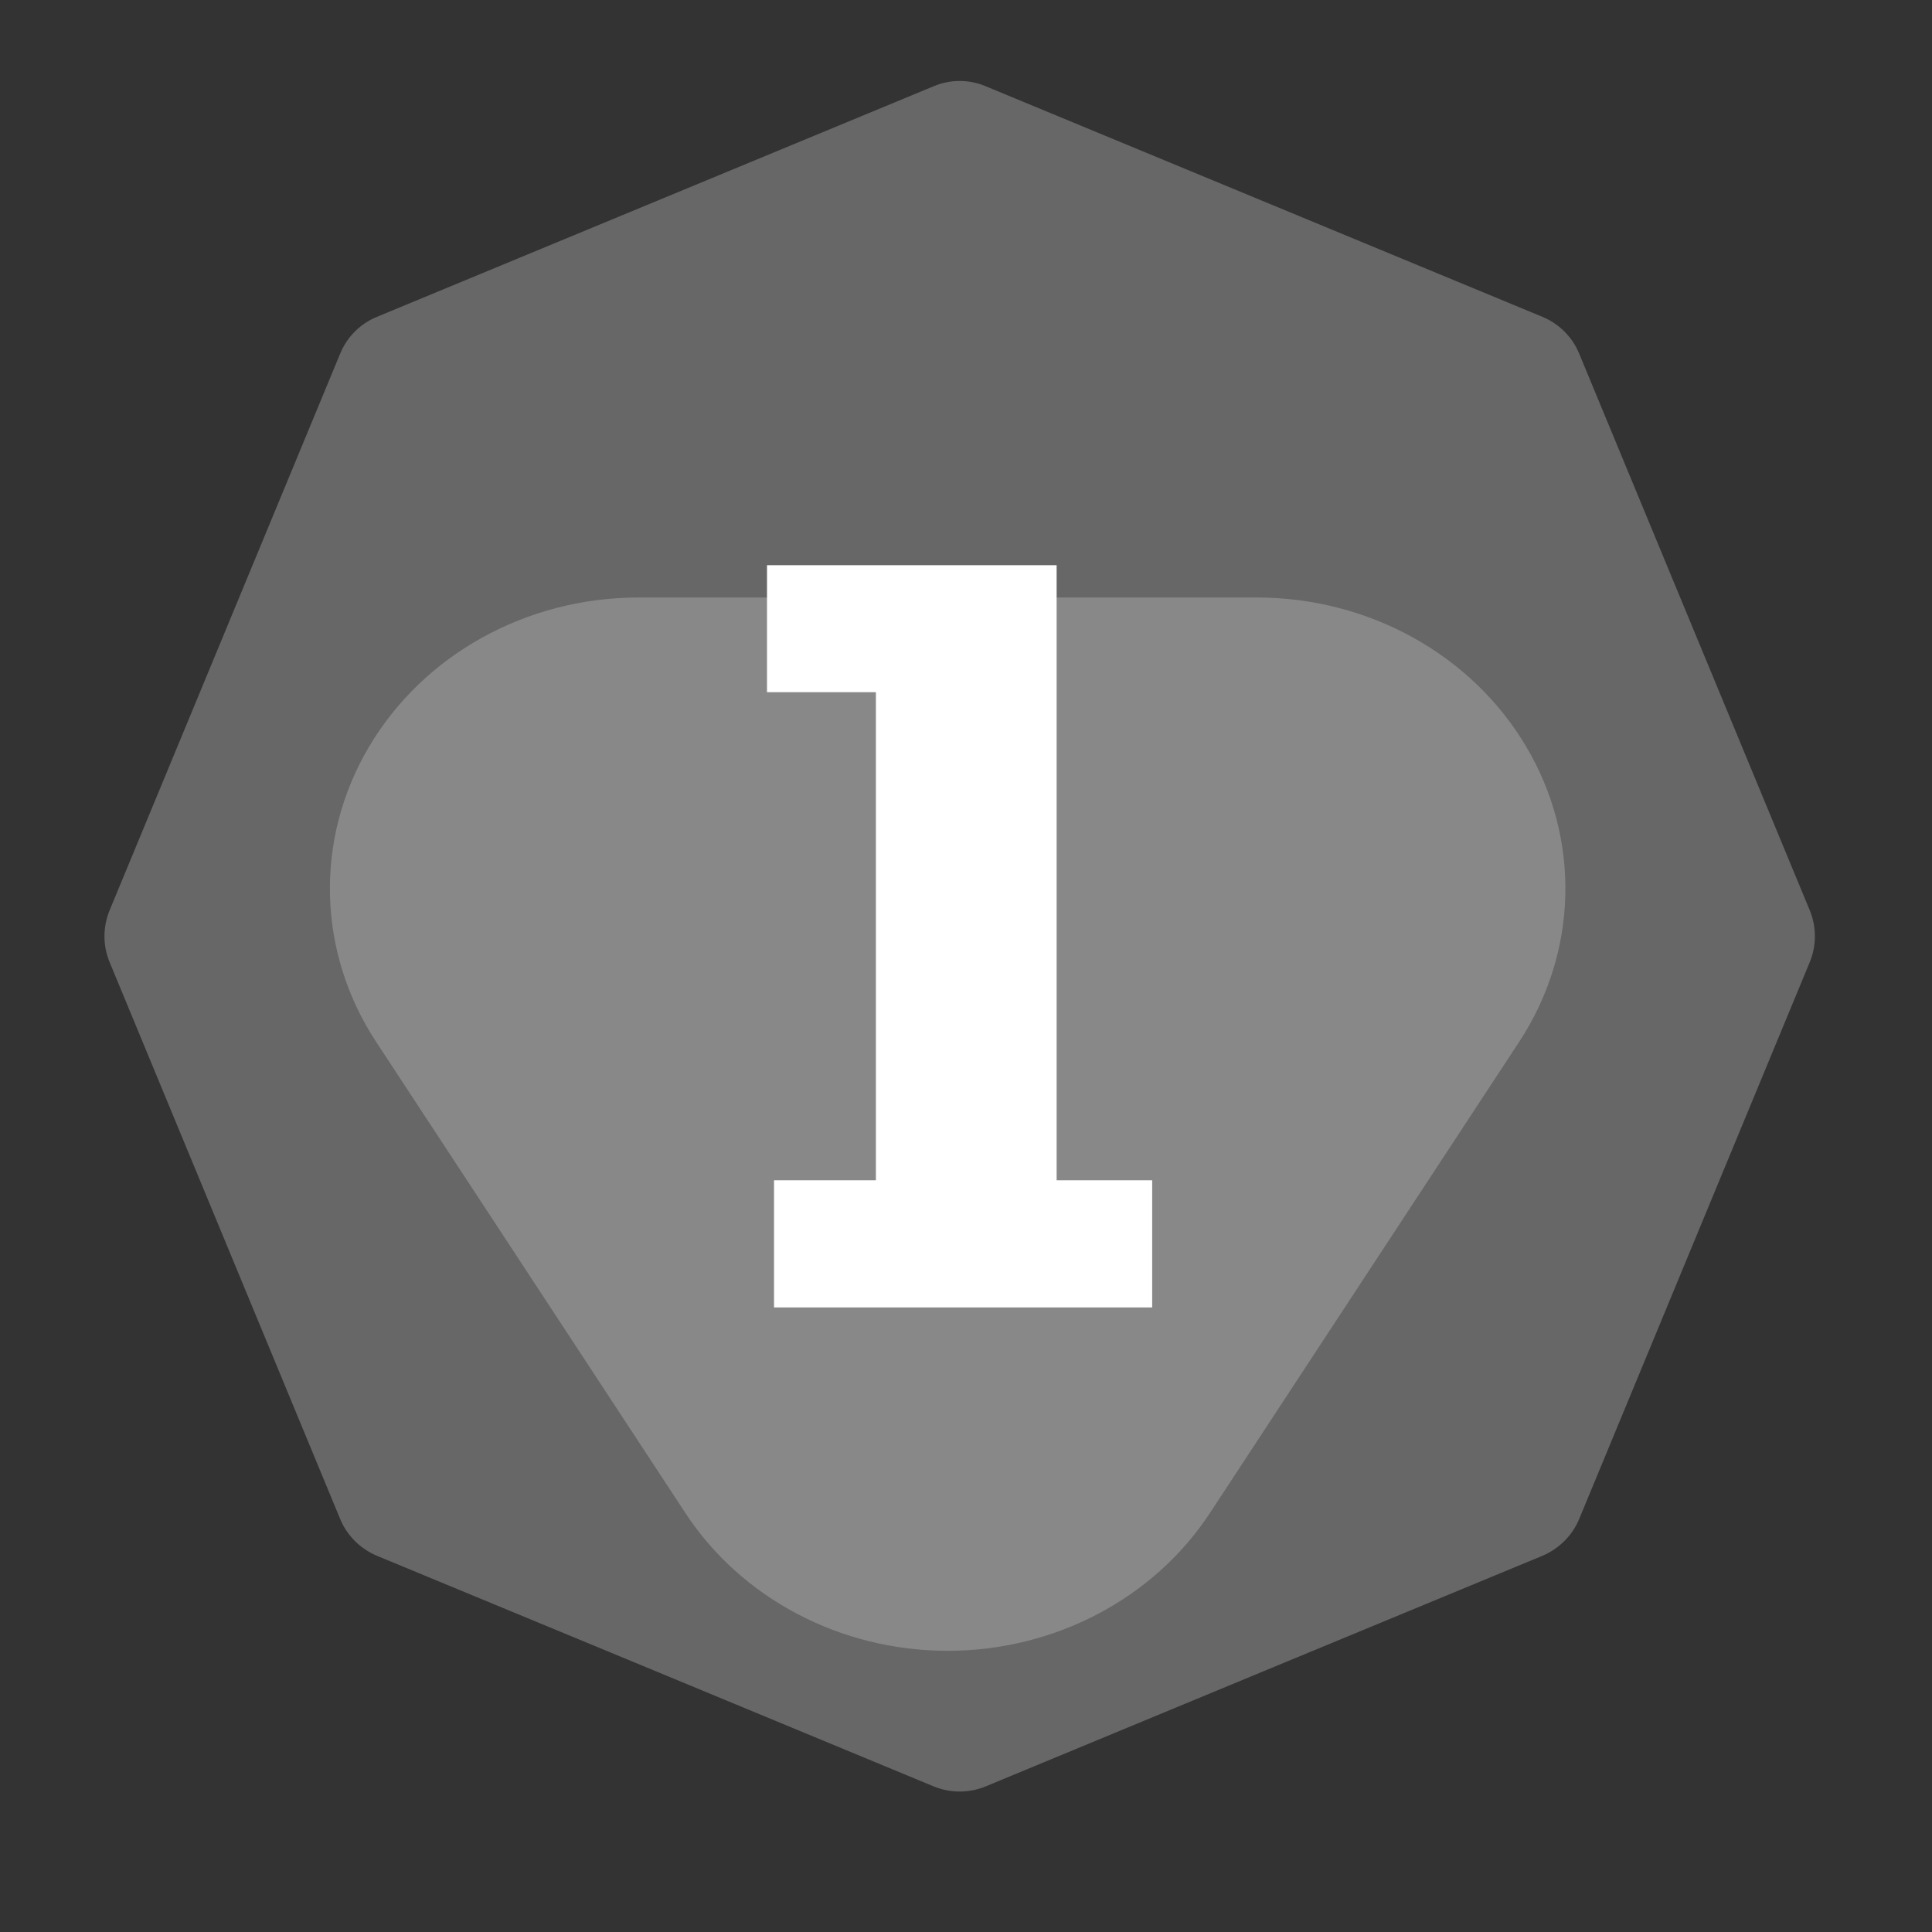 <?xml version="1.0" encoding="UTF-8" standalone="no"?><!DOCTYPE svg PUBLIC "-//W3C//DTD SVG 1.1//EN" "http://www.w3.org/Graphics/SVG/1.1/DTD/svg11.dtd"><svg width="100%" height="100%" viewBox="0 0 11 11" version="1.1" xmlns="http://www.w3.org/2000/svg" xmlns:xlink="http://www.w3.org/1999/xlink" xml:space="preserve" xmlns:serif="http://www.serif.com/" style="fill-rule:evenodd;clip-rule:evenodd;stroke-linejoin:round;stroke-miterlimit:2;"><rect x="0" y="0" width="11" height="11" fill="#333333" stroke="none"/><rect id="d14_1" x="0.184" y="0.051" width="10.56" height="10.56" style="fill:none;"/><g><path d="M5.316,0.491c0.095,-0.04 0.201,-0.04 0.296,-0c0.567,0.235 2.603,1.078 3.17,1.313c0.094,0.039 0.17,0.114 0.209,0.209c0.235,0.567 1.078,2.603 1.313,3.17c0.039,0.095 0.039,0.201 -0,0.295c-0.235,0.568 -1.078,2.603 -1.313,3.171c-0.039,0.094 -0.115,0.169 -0.209,0.209c-0.567,0.234 -2.603,1.078 -3.17,1.313c-0.095,0.039 -0.201,0.039 -0.296,-0c-0.567,-0.235 -2.603,-1.079 -3.17,-1.313c-0.095,-0.04 -0.17,-0.115 -0.209,-0.209c-0.235,-0.568 -1.078,-2.603 -1.313,-3.171c-0.039,-0.094 -0.039,-0.2 -0,-0.295c0.235,-0.567 1.078,-2.603 1.313,-3.17c0.039,-0.095 0.114,-0.17 0.209,-0.209c0.567,-0.235 2.603,-1.078 3.17,-1.313Z" style="fill:#676767;"/><path d="M6.889,8.614c-0.32,0.488 -0.885,0.785 -1.494,0.785c-0.608,-0 -1.173,-0.297 -1.493,-0.785c-0.556,-0.848 -1.191,-1.814 -1.761,-2.683c-0.335,-0.511 -0.351,-1.154 -0.04,-1.679c0.31,-0.525 0.897,-0.85 1.534,-0.85l3.521,-0c0.637,-0 1.224,0.325 1.534,0.85c0.311,0.525 0.295,1.168 -0.04,1.679c-0.57,0.869 -1.205,1.835 -1.761,2.683Z" style="fill:#fff;fill-opacity:0.22;"/></g><path d="M6.56,6.72l0,0.724l-2.153,-0l-0,-0.724l0.58,0l0,-2.779l-0.62,0l0,-0.723l1.649,-0l0,3.502l0.544,0Z" style="fill:#fff;fill-rule:nonzero;"/></svg>